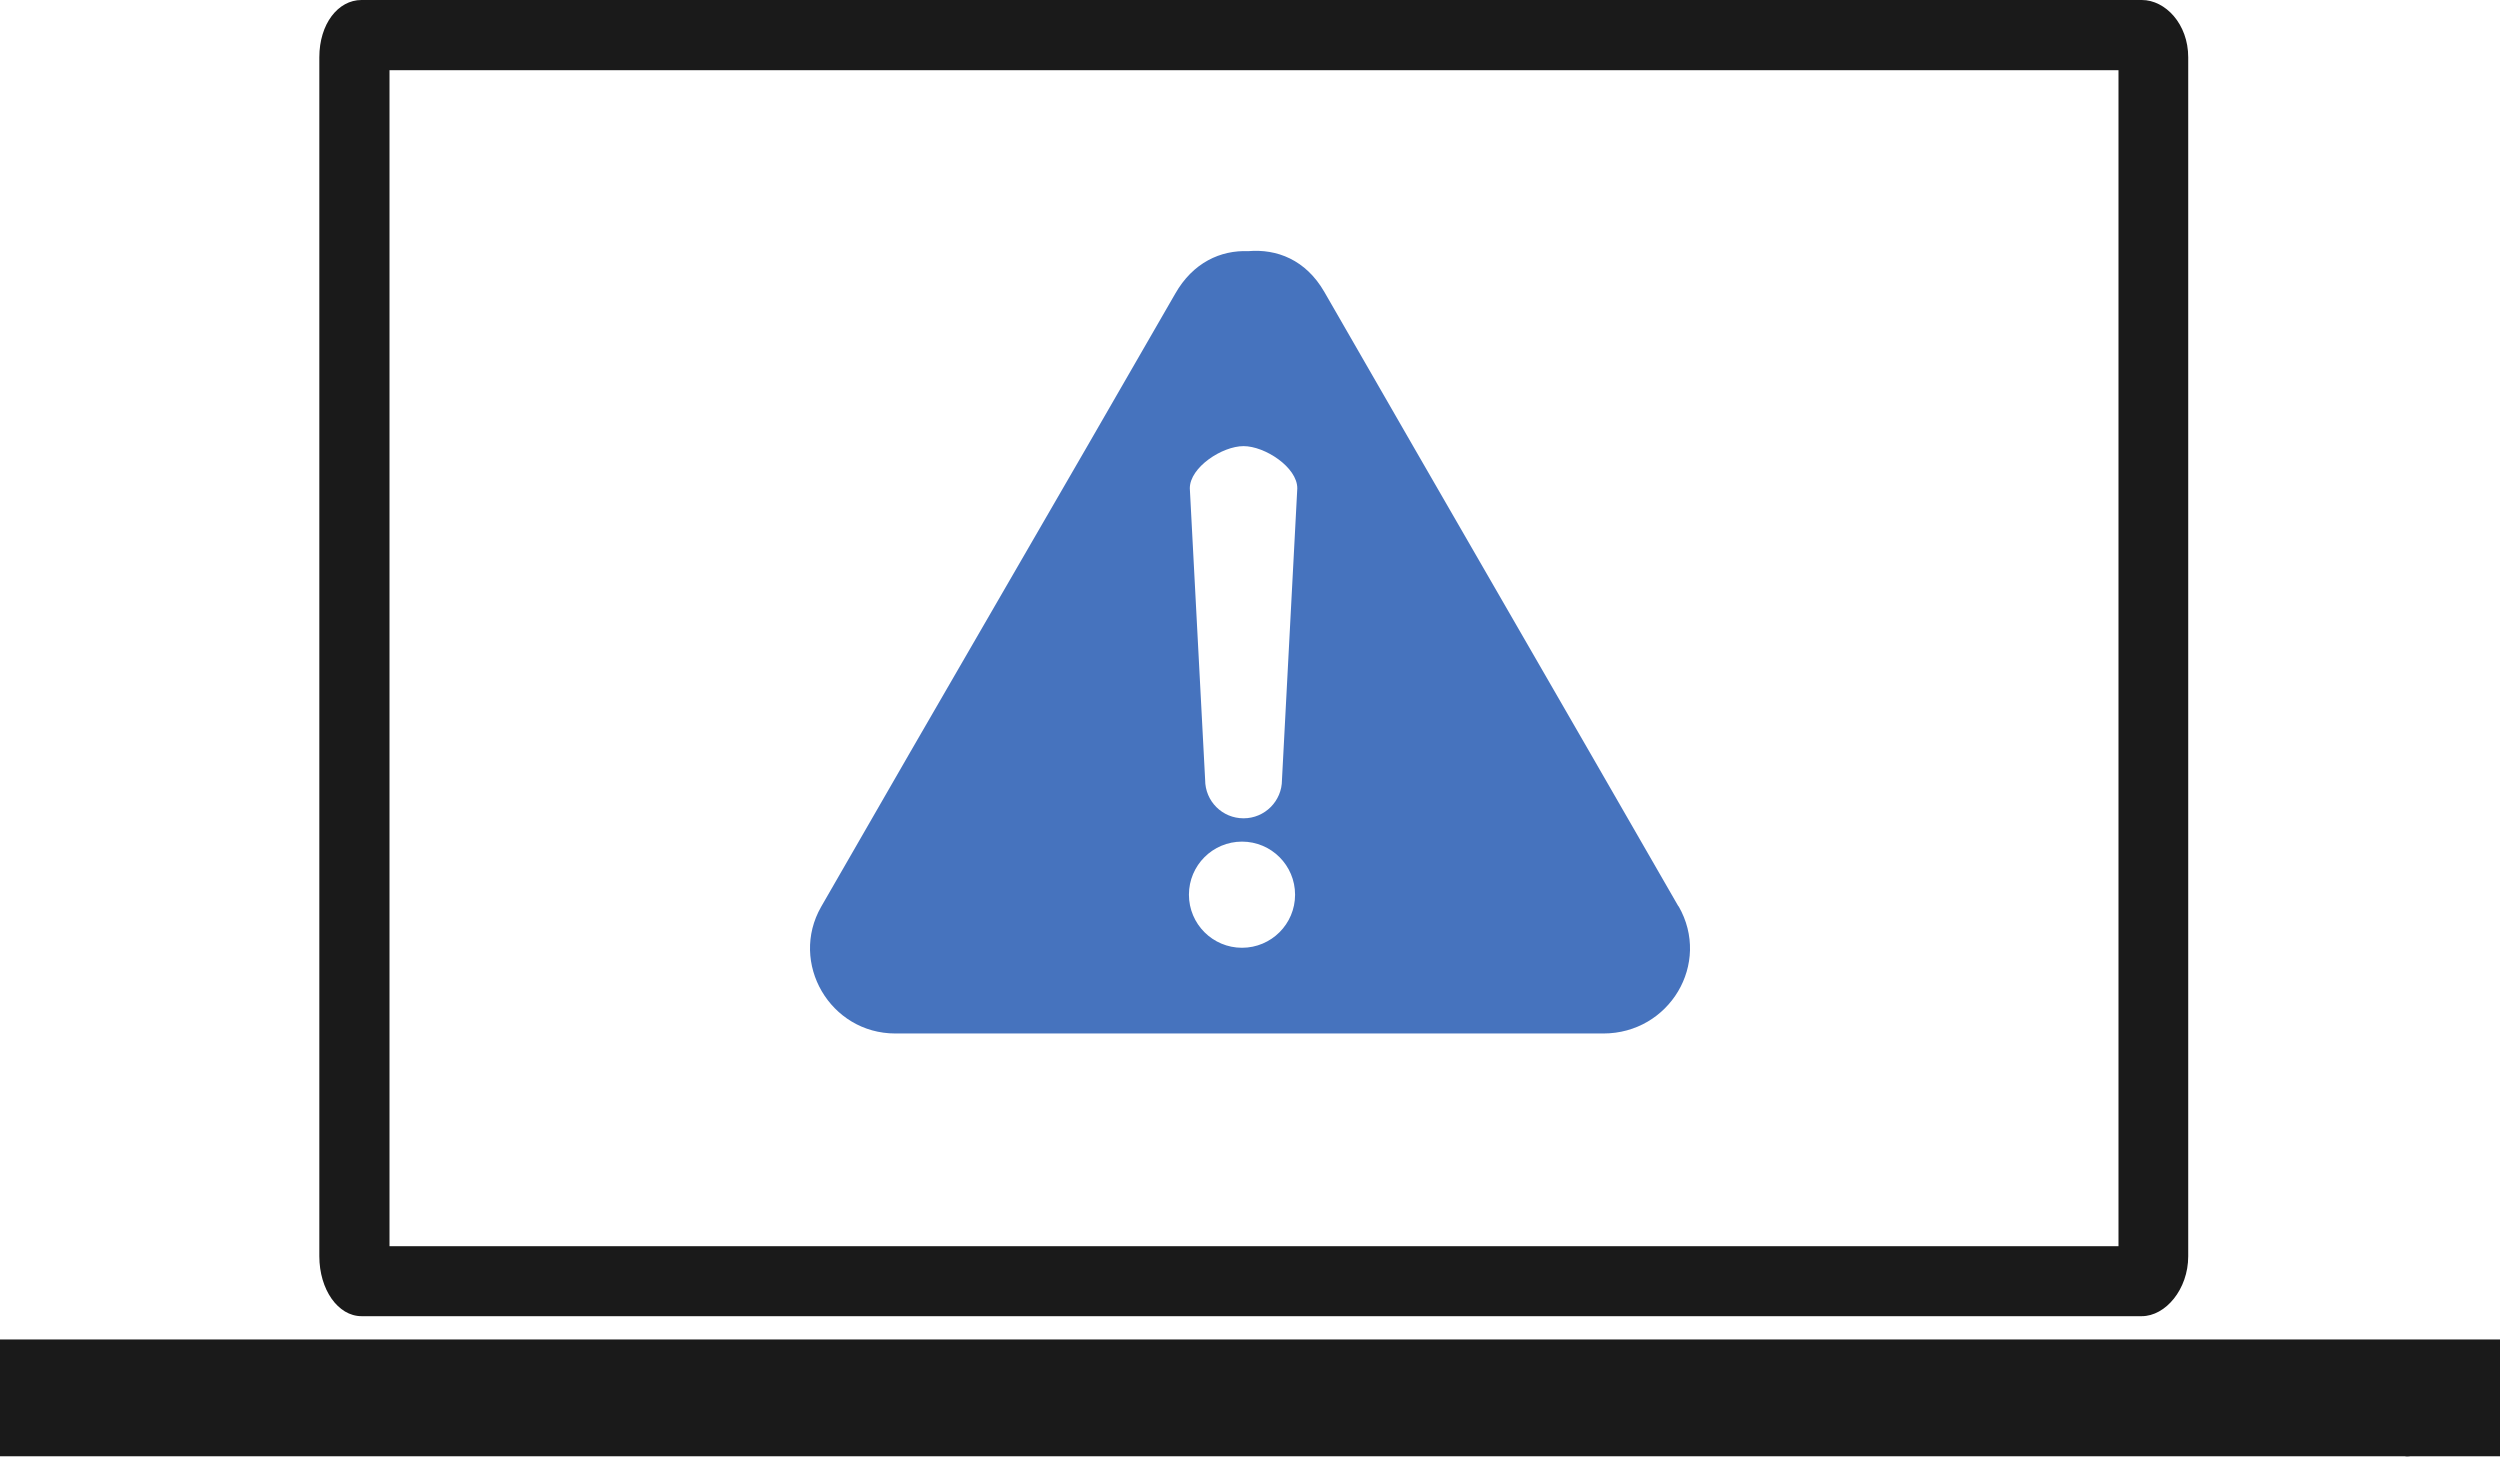 <?xml version="1.0" encoding="UTF-8"?>
<svg id="_レイヤー_2" data-name="レイヤー 2" xmlns="http://www.w3.org/2000/svg" viewBox="0 0 112.58 65.59">
  <defs>
    <style>
      .cls-1 {
        fill: #4673be;
      }

      .cls-1, .cls-2 {
        stroke-width: 0px;
      }

      .cls-2 {
        fill: #1a1a1a;
      }
    </style>
  </defs>
  <g id="pc">
    <g>
      <path class="cls-2" d="M16.28,59.27h80.17c1.06,0,2.09-1.2,2.09-2.7V2.58c0-1.5-1.03-2.58-2.09-2.58H16.28c-1.06,0-1.9,1.08-1.9,2.58v53.99c0,1.5.84,2.7,1.9,2.7ZM17.54,3.16h77.86v52.96H17.54V3.16Z"/>
      <path class="cls-2" d="M0,60.32v5.26h4.18s.09,0,.13,0h103.99s.08.02.23,0h4.05v-5.26H0Z"/>
    </g>
    <path class="cls-1" d="M75.58,40.81c-5.31-9.24-10.63-18.42-15.94-27.66-.84-1.46-2.15-1.95-3.43-1.84-1.24-.05-2.49.51-3.29,1.92-5.31,9.24-10.63,18.35-15.94,27.6-1.45,2.53.4,5.71,3.34,5.71h31.88c2.98,0,4.87-3.15,3.39-5.73ZM55.93,42.68c-1.32,0-2.39-1.07-2.39-2.39s1.07-2.39,2.39-2.39,2.39,1.07,2.39,2.39-1.07,2.39-2.39,2.39ZM57.73,35.12c0,.95-.77,1.73-1.73,1.73s-1.73-.77-1.73-1.73l-.69-13.13c0-.95,1.46-1.9,2.42-1.9s2.42.95,2.42,1.9l-.69,13.13Z"/>
  </g>
</svg>
